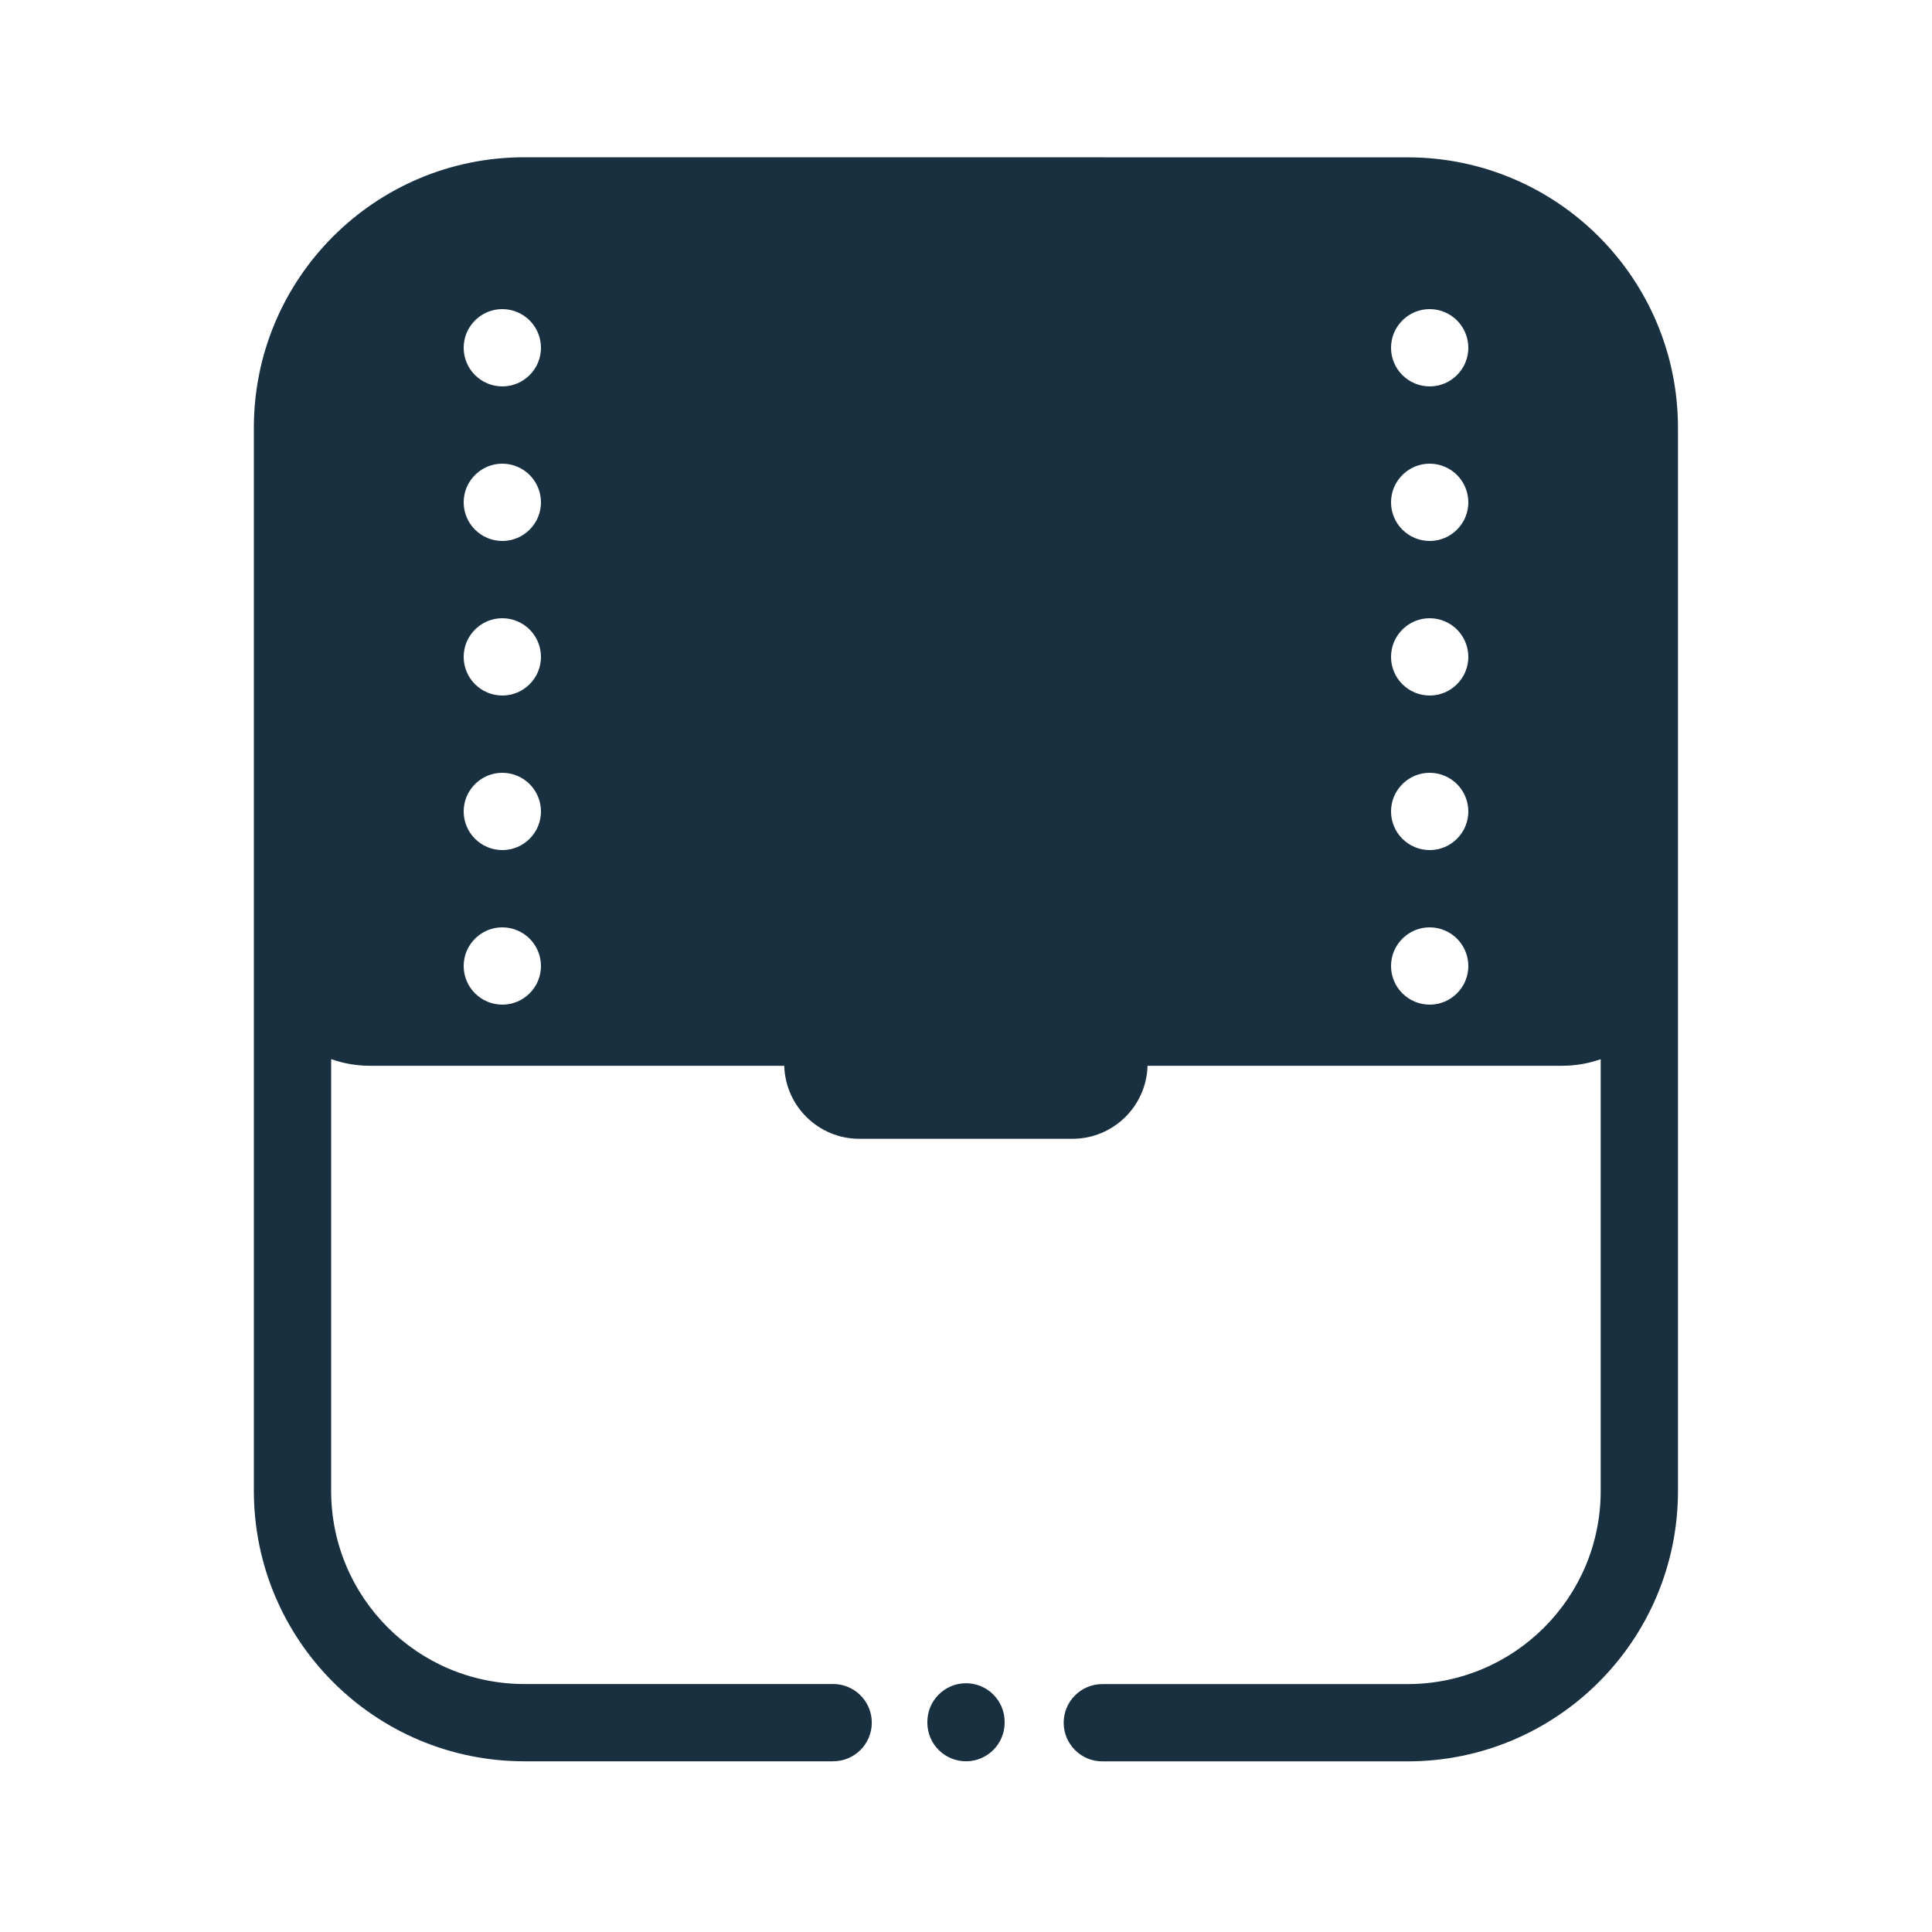 <svg fill="none" height="25" viewBox="0 0 25 25" width="25" xmlns="http://www.w3.org/2000/svg"><g fill="#18303f"><path clip-rule="evenodd" d="m6.785 2.035c-1.933 0-3.5 1.567-3.5 3.5v13.756c0 1.933 1.567 3.5 3.5 3.5h3.996c.276 0 .5-.224.5-.5 0-.276-.224-.5-.5-.5h-3.996c-1.381 0-2.5-1.119-2.5-2.5v-5.586c.157.055.325.086.5.086h5.363c.015.524.444.945.972.945h2.757c.528 0 .958-.421.972-.945h5.364c.175 0 .343-.03.5-.085v5.586c0 1.381-1.119 2.5-2.5 2.5h-3.949c-.276 0-.5.224-.5.5 0 .276.224.5.5.5h3.949c1.933 0 3.5-1.567 3.5-3.5v-6.963c0-.013 0-.025 0-.038v-2.172c0-.007-0-.015-0-.022v-4.561c0-1.933-1.567-3.5-3.5-3.5zm.215 2.465c0 .276-.224.5-.5.5s-.5-.224-.5-.5.224-.5.5-.5.5.224.5.5zm0 2c0 .276-.224.5-.5.5s-.5-.224-.5-.5.224-.5.5-.5.5.224.5.5zm-.5 2.5c.276 0 .5-.224.5-.5s-.224-.5-.5-.5-.5.224-.5.5.224.5.5.5zm.5 1.5c0 .276-.224.5-.5.5s-.5-.224-.5-.5.224-.5.5-.5.5.224.5.5zm-.5 2.5c.276 0 .5-.224.5-.5s-.224-.5-.5-.5-.5.224-.5.5.224.5.5.5zm12.5-8.5c0 .276-.224.5-.5.5s-.5-.224-.5-.5.224-.5.5-.5.5.224.5.5zm-.5 2.5c.276 0 .5-.224.5-.5s-.224-.5-.5-.5-.5.224-.5.5.224.5.5.5zm.5 1.5c0 .276-.224.5-.5.5s-.5-.224-.5-.5.224-.5.5-.5.5.224.5.5zm-.5 2.5c.276 0 .5-.224.5-.5s-.224-.5-.5-.5-.5.224-.5.5.224.5.5.5zm.5 1.5c0 .276-.224.5-.5.5s-.5-.224-.5-.5.224-.5.5-.5.5.224.5.5z" fill-rule="evenodd"/><path d="m12.5 22.791c-.276 0-.5-.224-.5-.5v-.01c0-.276.224-.5.5-.5s.5.224.5.5v.01c0 .276-.224.5-.5.5z"/></g></svg>